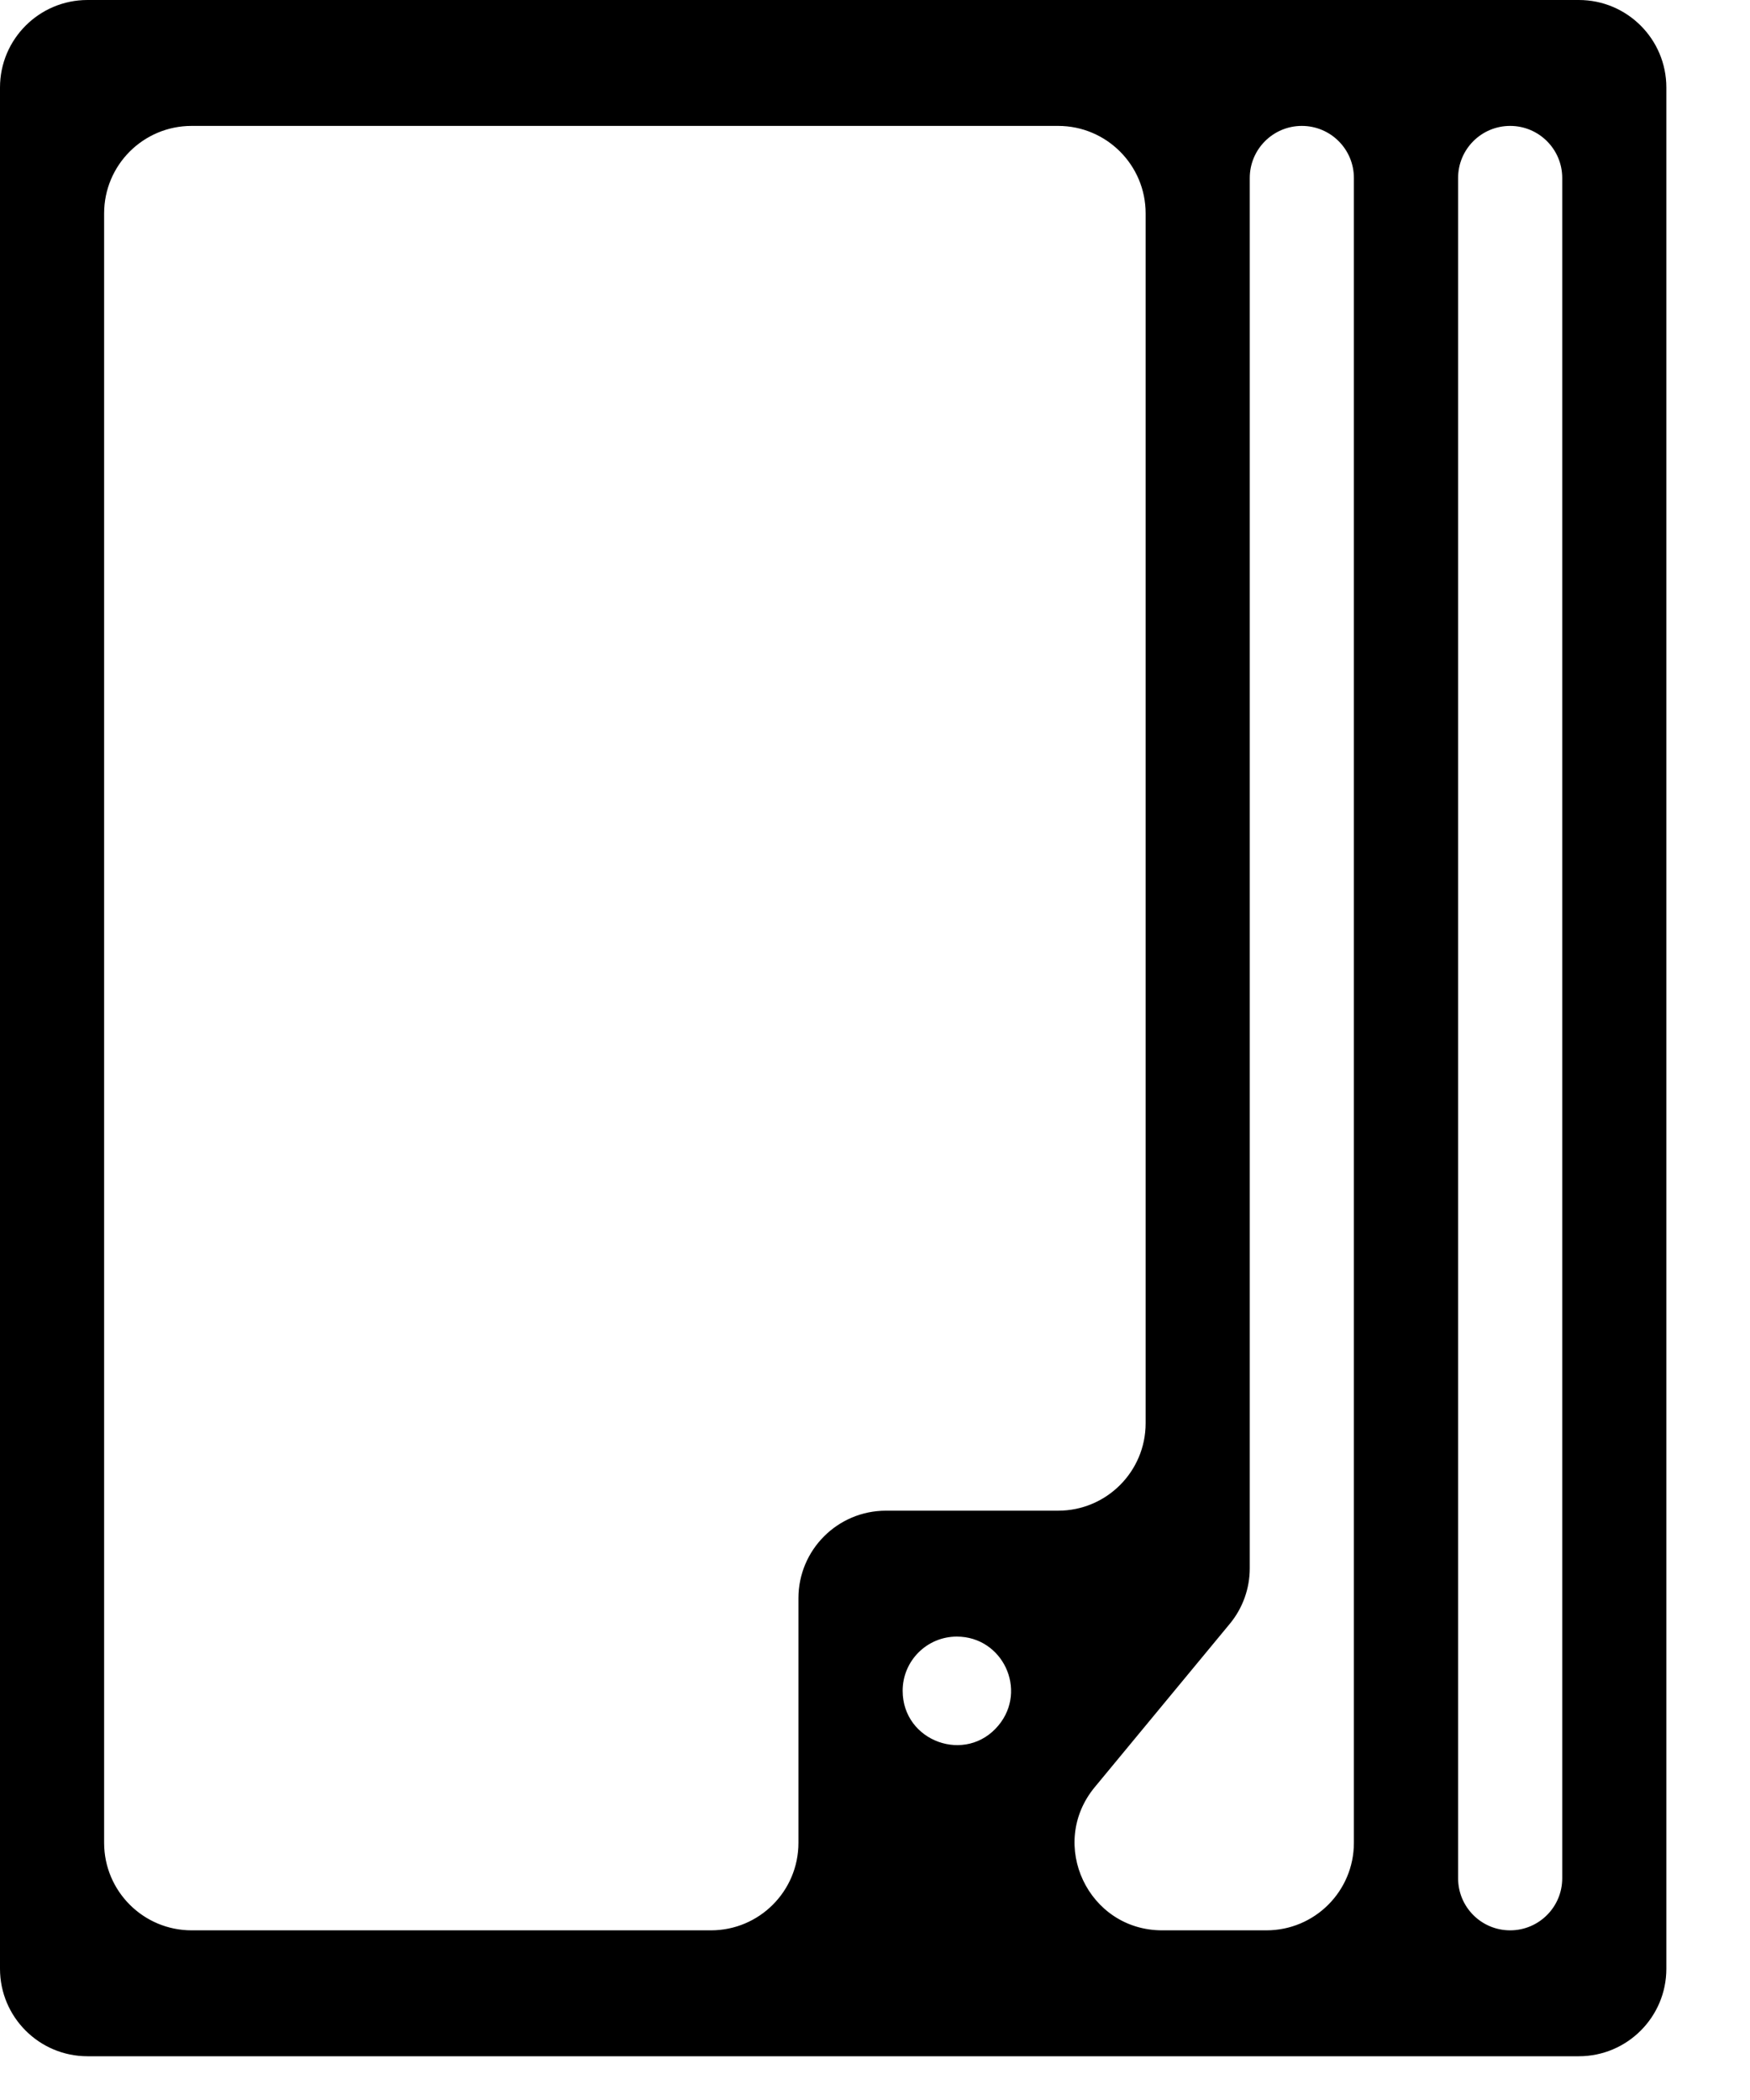 <svg width="20" height="24" viewBox="0 0 20 24" fill="none" xmlns="http://www.w3.org/2000/svg">
<path d="M1 0C0.448 0 0 0.448 0 1V22.5C0 23.052 0.448 23.5 1 23.5H18.044C18.596 23.5 19.044 23.052 19.044 22.5V1C19.044 0.448 18.596 0 18.044 0H1ZM9.125 21.061C9.125 21.613 8.678 22.061 8.125 22.061H2.19C1.638 22.061 1.19 21.613 1.19 21.061V2.439C1.19 1.886 1.638 1.439 2.19 1.439H12.093C12.645 1.439 13.093 1.886 13.093 2.439V16.265C13.093 16.818 12.645 17.265 12.093 17.265H10.125C9.573 17.265 9.125 17.713 9.125 18.265L9.125 21.061ZM10.316 19.323C10.316 18.981 10.593 18.704 10.935 18.704C11.459 18.704 11.746 19.314 11.412 19.718C11.042 20.166 10.316 19.904 10.316 19.323ZM15.473 21.061C15.473 21.613 15.026 22.061 14.473 22.061H13.282C12.436 22.061 11.972 21.076 12.512 20.424L14.053 18.56C14.202 18.381 14.283 18.155 14.283 17.923V2.034C14.283 1.705 14.55 1.439 14.878 1.439C15.207 1.439 15.473 1.705 15.473 2.034L15.473 21.061ZM17.854 21.466C17.854 21.795 17.587 22.061 17.259 22.061C16.93 22.061 16.664 21.795 16.664 21.466V2.034C16.664 1.705 16.93 1.439 17.259 1.439C17.587 1.439 17.854 1.705 17.854 2.034V21.466Z" fill="black"/>
</svg>
